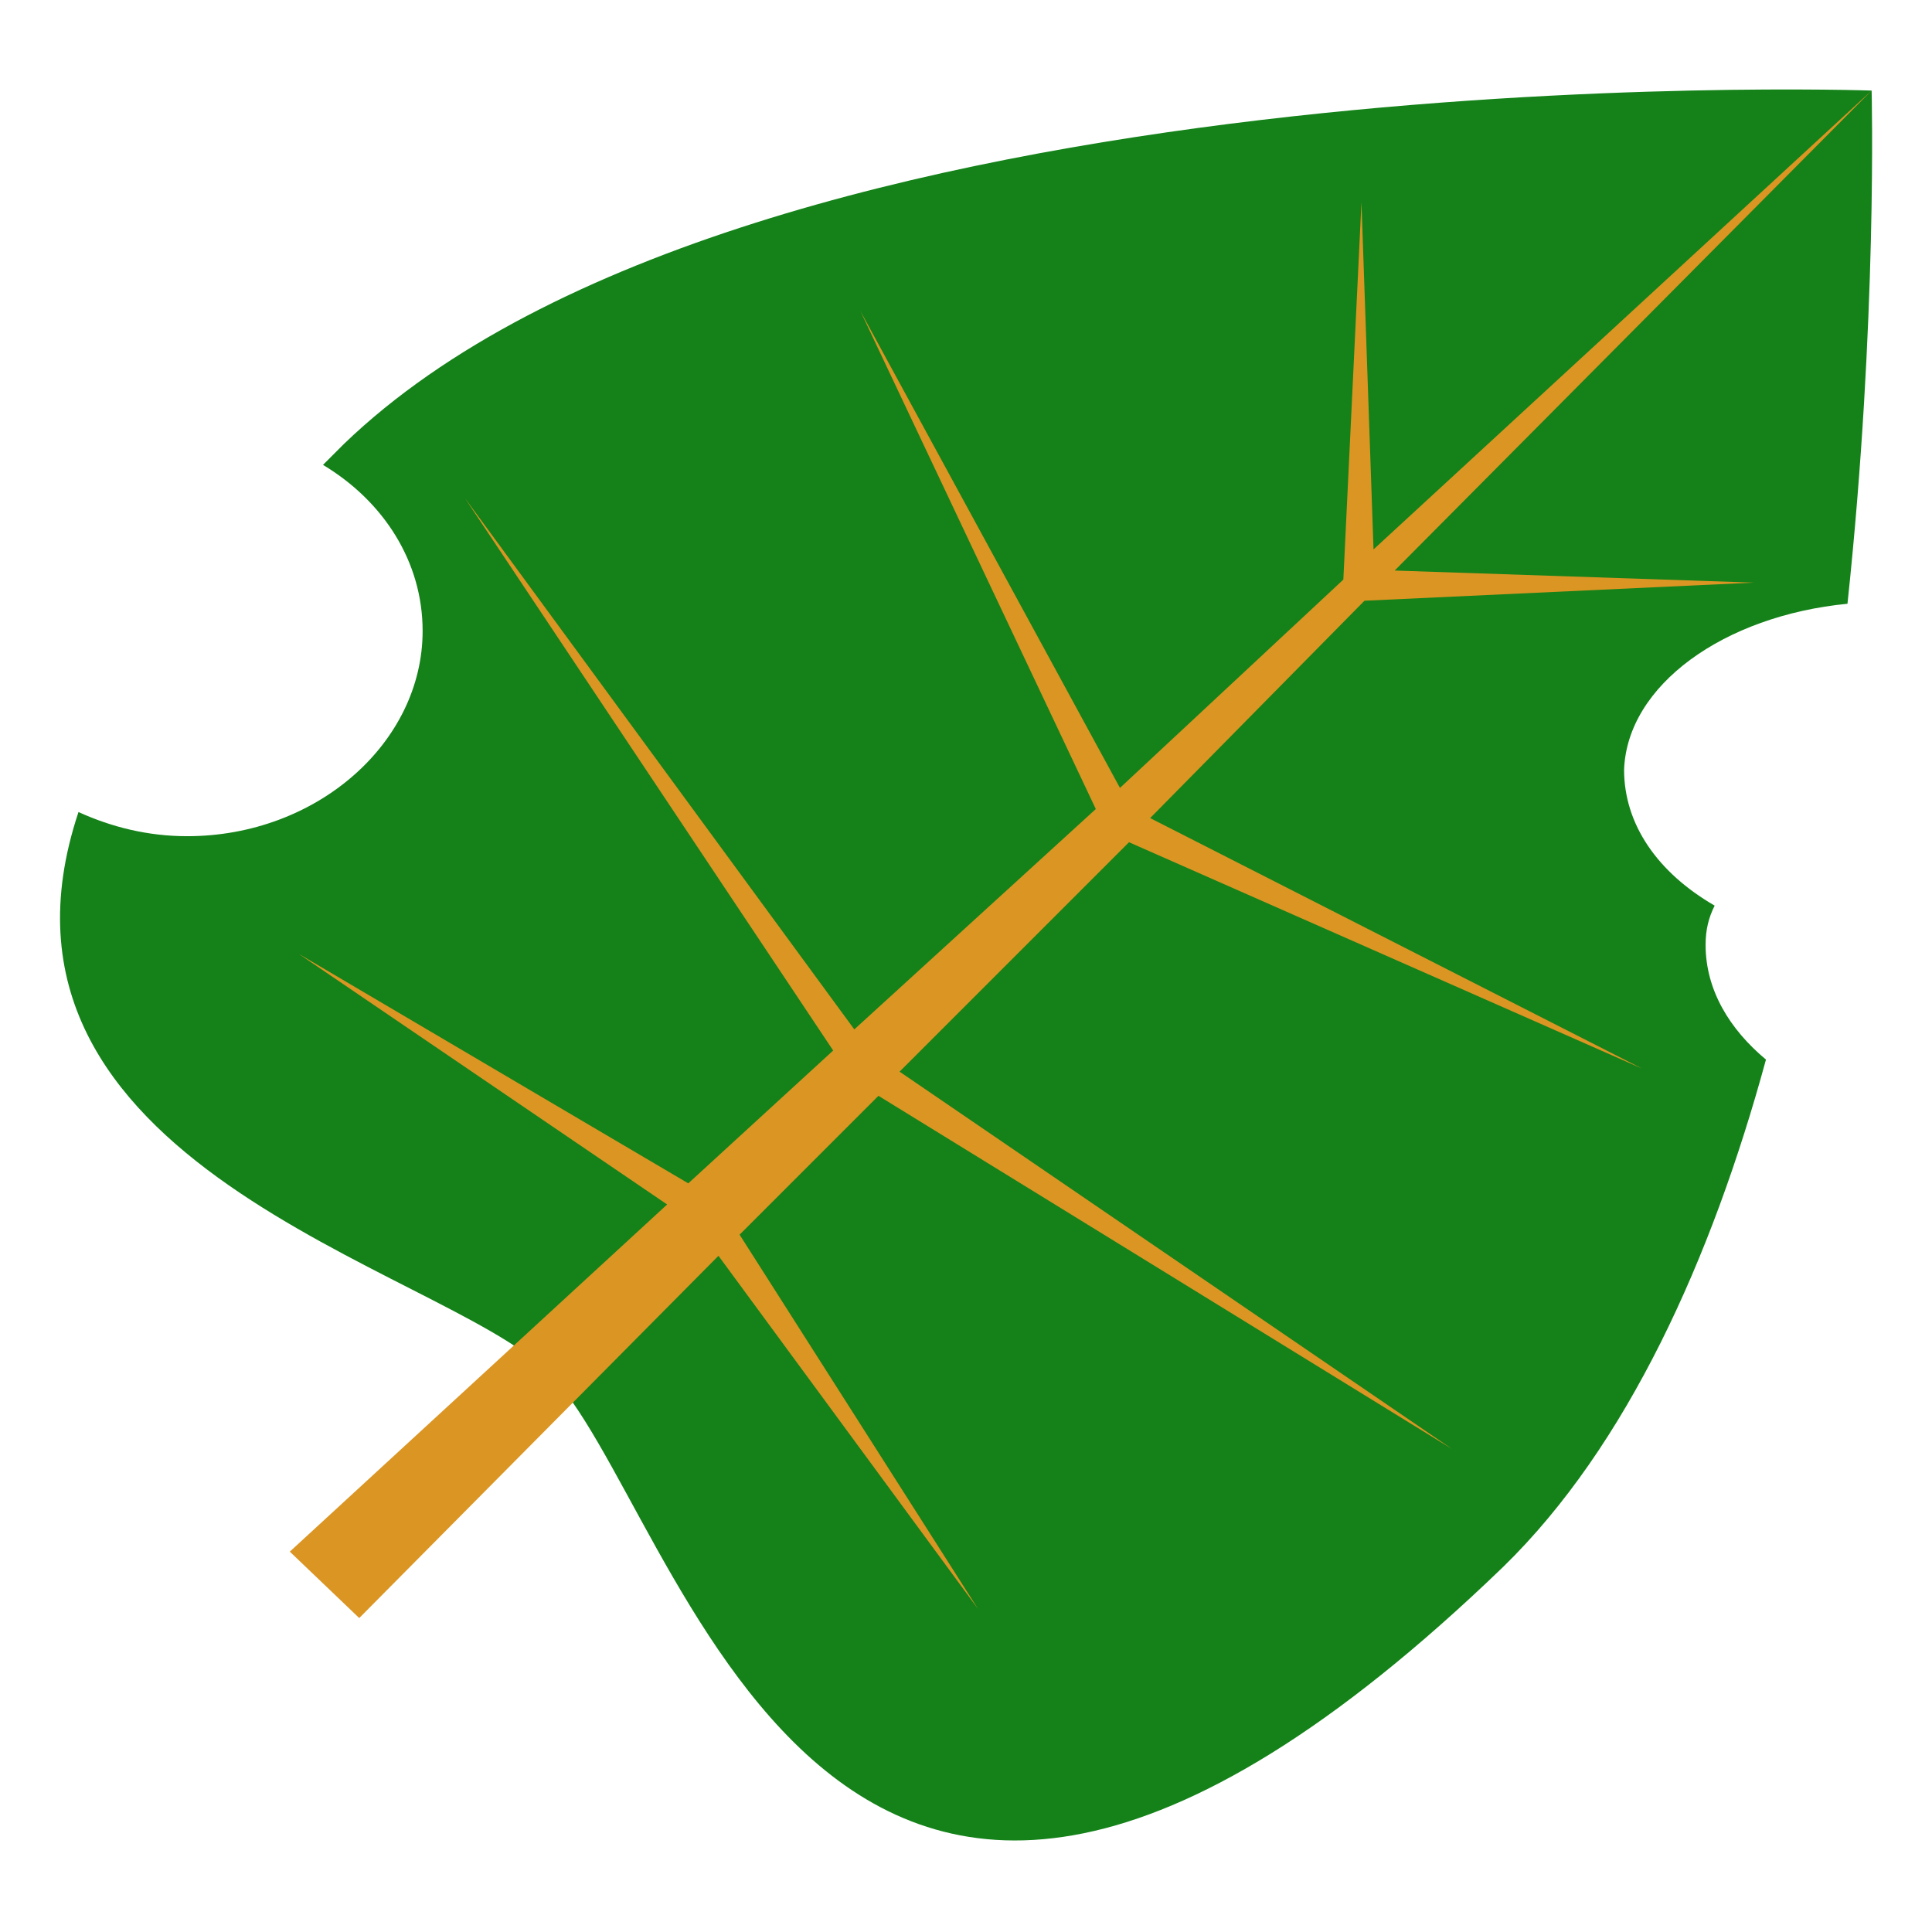 <svg width="64" height="64" viewBox="0 0 64 64" xmlns="http://www.w3.org/2000/svg">
    <path fill="#148219" d="M56.5 31.3c0-.5.1-.9.3-1.3c-1.9-1.1-3-2.7-3-4.5c.1-2.8 3.3-5.1 7.4-5.5c1-9.4.8-17 .8-17S24.9 1.7 11.4 14.7l-.7.7c2 1.2 3.3 3.2 3.3 5.5c0 3.7-3.5 6.8-7.8 6.8c-1.3 0-2.5-.3-3.6-.8c-3.9 11.7 12 15.1 15.5 18.5c4.5 4.3 9 28.4 31.7 6.5c4.1-4 6.9-10.2 8.7-16.8c-1.2-1-2-2.3-2-3.8"/>
    <path fill="#db9523" d="m24.5 40.9l4.6-4.6l19 11.7l-18.3-12.5l7.6-7.6l17 7.5l-16.3-8.3l7.1-7.2l12.9-.6l-11.9-.4L62 3L45.5 18.2l-.4-11.5l-.6 12.5l-7.4 6.9l-8.6-15.8l7.8 16.5l-8 7.3l-12.9-17.6l12.2 18.3l-4.8 4.4l-12.9-7.6l12.2 8.3L9.6 51.4l2.3 2.2l11.9-12l8.6 11.7z"/>
</svg>